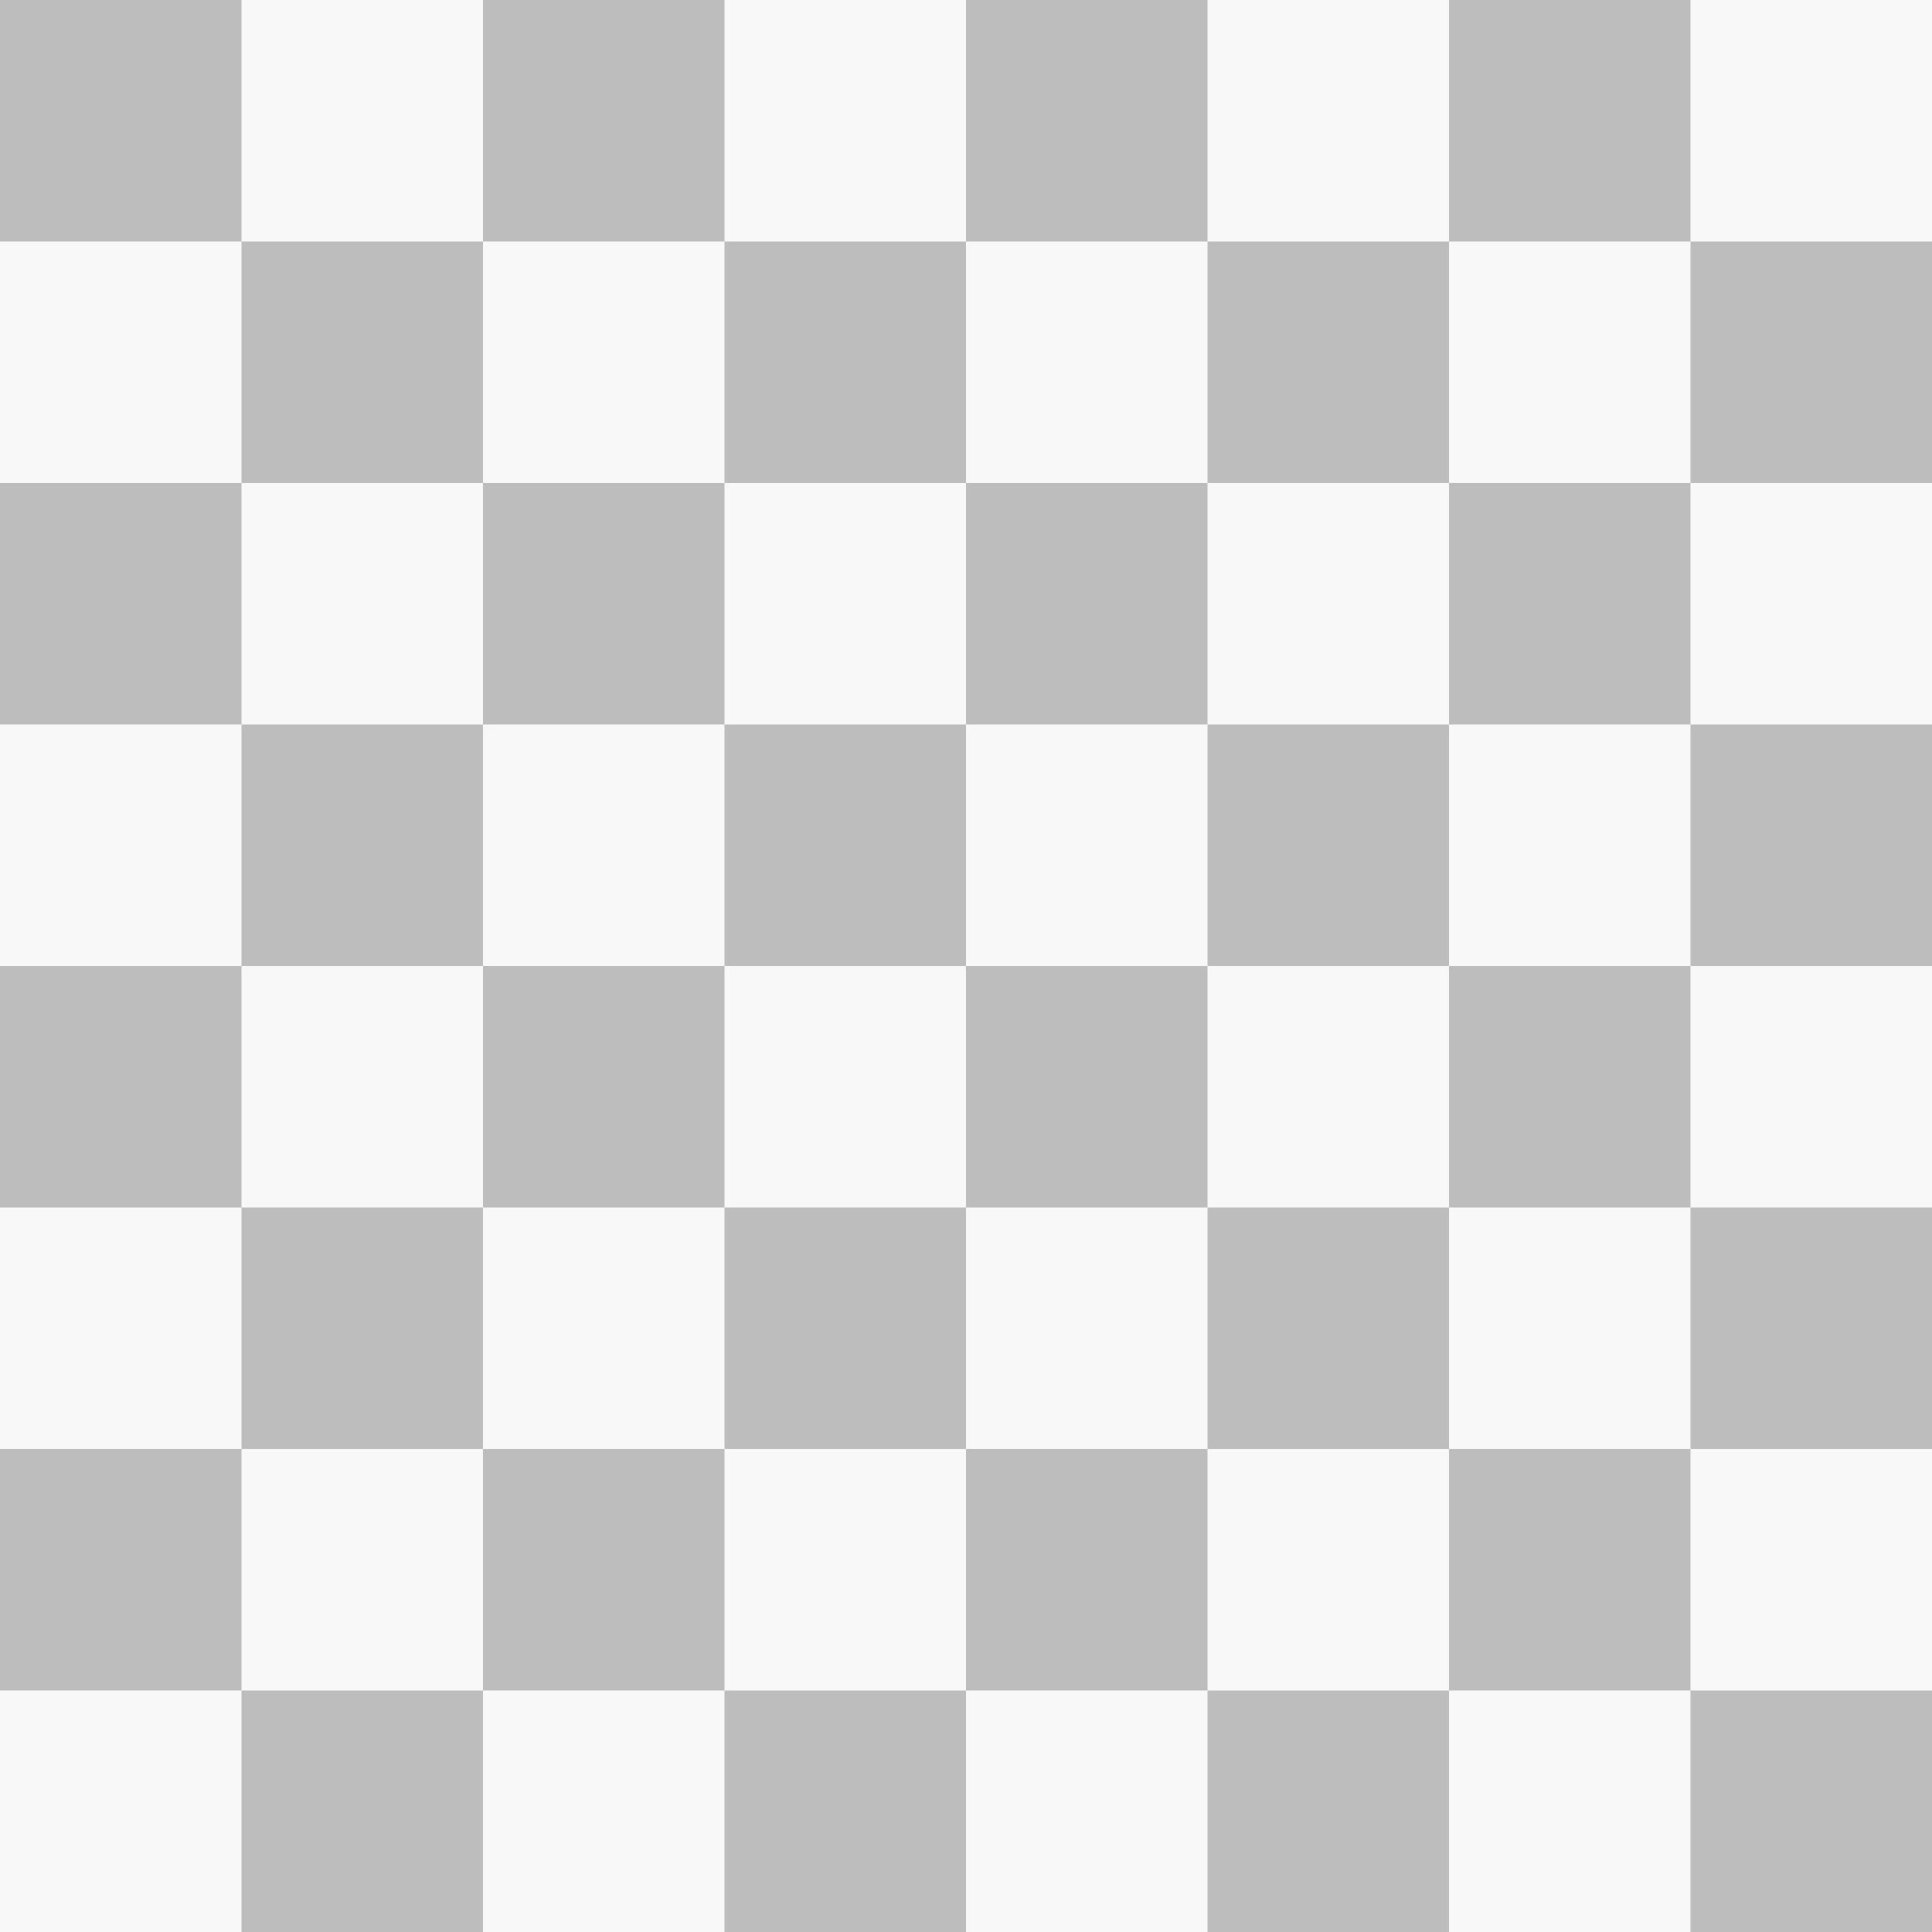<svg width="544" height="544" viewBox="0 0 544 544" fill="none" xmlns="http://www.w3.org/2000/svg">
<path opacity="0.3" d="M68 0H0V68H68V0Z" fill="black" fill-opacity="0.87"/>
<path opacity="0.3" d="M136 0H68V68H136V0Z" fill="black" fill-opacity="0.1"/>
<path opacity="0.3" d="M204 0H136V68H204V0Z" fill="black" fill-opacity="0.87"/>
<path opacity="0.3" d="M272 0H204V68H272V0Z" fill="black" fill-opacity="0.1"/>
<path opacity="0.3" d="M340 0H272V68H340V0Z" fill="black" fill-opacity="0.87"/>
<path opacity="0.3" d="M408 0H340V68H408V0Z" fill="black" fill-opacity="0.1"/>
<path opacity="0.3" d="M476 0H408V68H476V0Z" fill="black" fill-opacity="0.87"/>
<path opacity="0.3" d="M544 0H476V68H544V0Z" fill="black" fill-opacity="0.1"/>
<path opacity="0.3" d="M68 68H0V136H68V68Z" fill="black" fill-opacity="0.1"/>
<path opacity="0.3" d="M136 68H68V136H136V68Z" fill="black" fill-opacity="0.87"/>
<path opacity="0.3" d="M204 68H136V136H204V68Z" fill="black" fill-opacity="0.1"/>
<path opacity="0.3" d="M272 68H204V136H272V68Z" fill="black" fill-opacity="0.87"/>
<path opacity="0.3" d="M340 68H272V136H340V68Z" fill="black" fill-opacity="0.1"/>
<path opacity="0.3" d="M408 68H340V136H408V68Z" fill="black" fill-opacity="0.87"/>
<path opacity="0.3" d="M476 68H408V136H476V68Z" fill="black" fill-opacity="0.1"/>
<path opacity="0.3" d="M544 68H476V136H544V68Z" fill="black" fill-opacity="0.87"/>
<path opacity="0.3" d="M68 136H0V204H68V136Z" fill="black" fill-opacity="0.87"/>
<path opacity="0.3" d="M136 136H68V204H136V136Z" fill="black" fill-opacity="0.1"/>
<path opacity="0.3" d="M204 136H136V204H204V136Z" fill="black" fill-opacity="0.87"/>
<path opacity="0.3" d="M272 136H204V204H272V136Z" fill="black" fill-opacity="0.1"/>
<path opacity="0.3" d="M340 136H272V204H340V136Z" fill="black" fill-opacity="0.87"/>
<path opacity="0.3" d="M408 136H340V204H408V136Z" fill="black" fill-opacity="0.1"/>
<path opacity="0.3" d="M476 136H408V204H476V136Z" fill="black" fill-opacity="0.87"/>
<path opacity="0.3" d="M544 136H476V204H544V136Z" fill="black" fill-opacity="0.1"/>
<path opacity="0.3" d="M68 204H0V272H68V204Z" fill="black" fill-opacity="0.1"/>
<path opacity="0.3" d="M136 204H68V272H136V204Z" fill="black" fill-opacity="0.87"/>
<path opacity="0.3" d="M204 204H136V272H204V204Z" fill="black" fill-opacity="0.1"/>
<path opacity="0.3" d="M272 204H204V272H272V204Z" fill="black" fill-opacity="0.87"/>
<path opacity="0.3" d="M340 204H272V272H340V204Z" fill="black" fill-opacity="0.1"/>
<path opacity="0.3" d="M408 204H340V272H408V204Z" fill="black" fill-opacity="0.87"/>
<path opacity="0.3" d="M476 204H408V272H476V204Z" fill="black" fill-opacity="0.1"/>
<path opacity="0.3" d="M544 204H476V272H544V204Z" fill="black" fill-opacity="0.87"/>
<path opacity="0.3" d="M68 272H0V340H68V272Z" fill="black" fill-opacity="0.87"/>
<path opacity="0.3" d="M136 272H68V340H136V272Z" fill="black" fill-opacity="0.1"/>
<path opacity="0.3" d="M204 272H136V340H204V272Z" fill="black" fill-opacity="0.87"/>
<path opacity="0.3" d="M272 272H204V340H272V272Z" fill="black" fill-opacity="0.1"/>
<path opacity="0.3" d="M340 272H272V340H340V272Z" fill="black" fill-opacity="0.87"/>
<path opacity="0.3" d="M408 272H340V340H408V272Z" fill="black" fill-opacity="0.1"/>
<path opacity="0.3" d="M476 272H408V340H476V272Z" fill="black" fill-opacity="0.87"/>
<path opacity="0.3" d="M544 272H476V340H544V272Z" fill="black" fill-opacity="0.1"/>
<path opacity="0.3" d="M68 340H0V408H68V340Z" fill="black" fill-opacity="0.1"/>
<path opacity="0.3" d="M136 340H68V408H136V340Z" fill="black" fill-opacity="0.87"/>
<path opacity="0.3" d="M204 340H136V408H204V340Z" fill="black" fill-opacity="0.1"/>
<path opacity="0.3" d="M272 340H204V408H272V340Z" fill="black" fill-opacity="0.87"/>
<path opacity="0.3" d="M340 340H272V408H340V340Z" fill="black" fill-opacity="0.1"/>
<path opacity="0.3" d="M408 340H340V408H408V340Z" fill="black" fill-opacity="0.87"/>
<path opacity="0.3" d="M476 340H408V408H476V340Z" fill="black" fill-opacity="0.1"/>
<path opacity="0.3" d="M544 340H476V408H544V340Z" fill="black" fill-opacity="0.87"/>
<path opacity="0.3" d="M68 408H0V476H68V408Z" fill="black" fill-opacity="0.87"/>
<path opacity="0.3" d="M136 408H68V476H136V408Z" fill="black" fill-opacity="0.1"/>
<path opacity="0.3" d="M204 408H136V476H204V408Z" fill="black" fill-opacity="0.87"/>
<path opacity="0.3" d="M272 408H204V476H272V408Z" fill="black" fill-opacity="0.1"/>
<path opacity="0.3" d="M340 408H272V476H340V408Z" fill="black" fill-opacity="0.87"/>
<path opacity="0.3" d="M408 408H340V476H408V408Z" fill="black" fill-opacity="0.1"/>
<path opacity="0.3" d="M476 408H408V476H476V408Z" fill="black" fill-opacity="0.87"/>
<path opacity="0.3" d="M544 408H476V476H544V408Z" fill="black" fill-opacity="0.1"/>
<path opacity="0.3" d="M68 476H0V544H68V476Z" fill="black" fill-opacity="0.1"/>
<path opacity="0.3" d="M136 476H68V544H136V476Z" fill="black" fill-opacity="0.87"/>
<path opacity="0.3" d="M204 476H136V544H204V476Z" fill="black" fill-opacity="0.1"/>
<path opacity="0.3" d="M272 476H204V544H272V476Z" fill="black" fill-opacity="0.87"/>
<path opacity="0.3" d="M340 476H272V544H340V476Z" fill="black" fill-opacity="0.1"/>
<path opacity="0.3" d="M408 476H340V544H408V476Z" fill="black" fill-opacity="0.87"/>
<path opacity="0.3" d="M476 476H408V544H476V476Z" fill="black" fill-opacity="0.1"/>
<path opacity="0.3" d="M544 476H476V544H544V476Z" fill="black" fill-opacity="0.87"/>
</svg>
